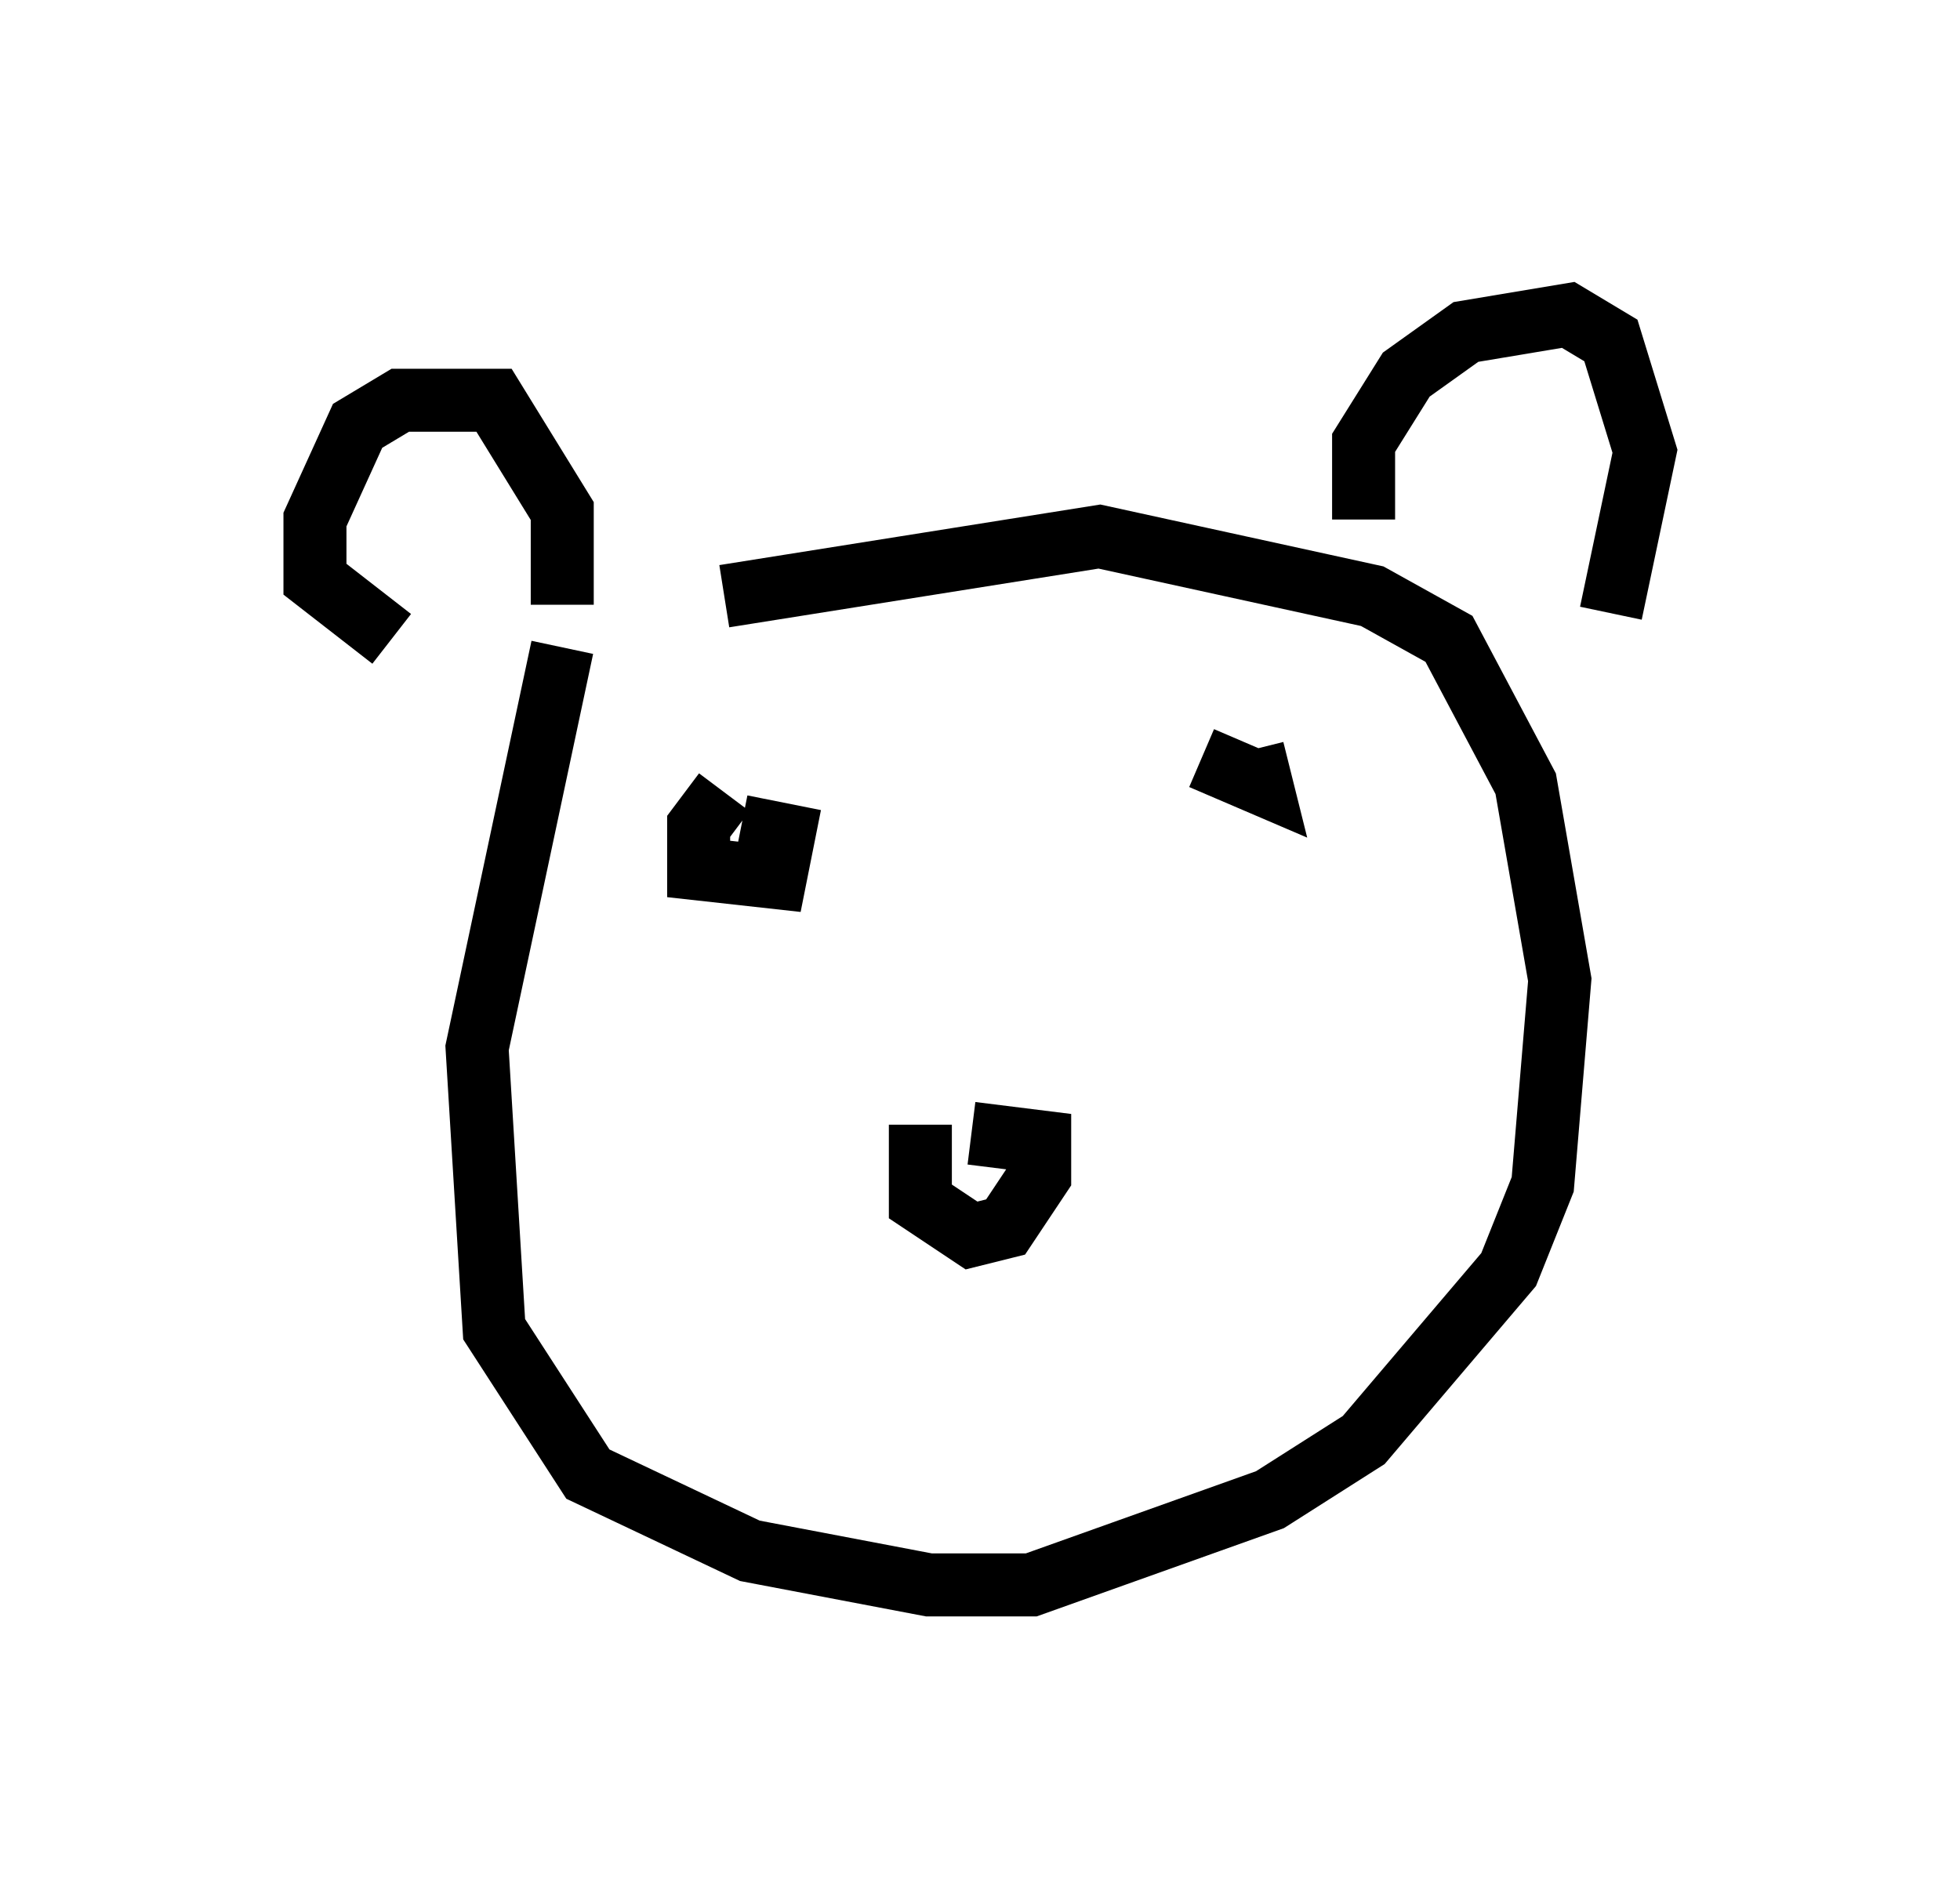<?xml version="1.0" encoding="utf-8" ?>
<svg baseProfile="full" height="30.162" version="1.1" width="31.109" xmlns="http://www.w3.org/2000/svg" xmlns:ev="http://www.w3.org/2001/xml-events" xmlns:xlink="http://www.w3.org/1999/xlink"><defs /><rect fill="white" height="30.162" width="31.109" x="0" y="0" /><path d="M11.225, 5.947 m-2.3, 4.33 l-1.353, 6.36 0.271, 4.465 l1.488, 2.3 2.571, 1.218 l2.842, 0.541 1.624, 0.0 l3.789, -1.353 1.488, -0.947 l2.3, -2.706 0.541, -1.353 l0.271, -3.248 -0.541, -3.112 l-1.218, -2.3 -1.218, -0.677 l-4.33, -0.947 -5.954, 0.947 m3.112, 8.39 l0.0, 1.218 0.812, 0.541 l0.541, -0.135 0.541, -0.812 l0.0, -0.541 -1.083, -0.135 m-6.495, -8.39 l0.0, -1.488 -1.083, -1.759 l-1.488, 0.0 -0.677, 0.406 l-0.677, 1.488 0.0, 0.947 l1.218, 0.947 m15.426, -1.894 l0.0, -1.218 0.677, -1.083 l0.947, -0.677 1.624, -0.271 l0.677, 0.406 0.541, 1.759 l-0.541, 2.571 m-14.073, 2.842 l-0.406, 0.541 0.0, 0.677 l1.218, 0.135 0.135, -0.677 l-0.677, -0.135 m8.119, -1.218 l0.135, 0.541 -0.947, -0.406 " fill="none" stroke="black" stroke-width="1" /></svg>